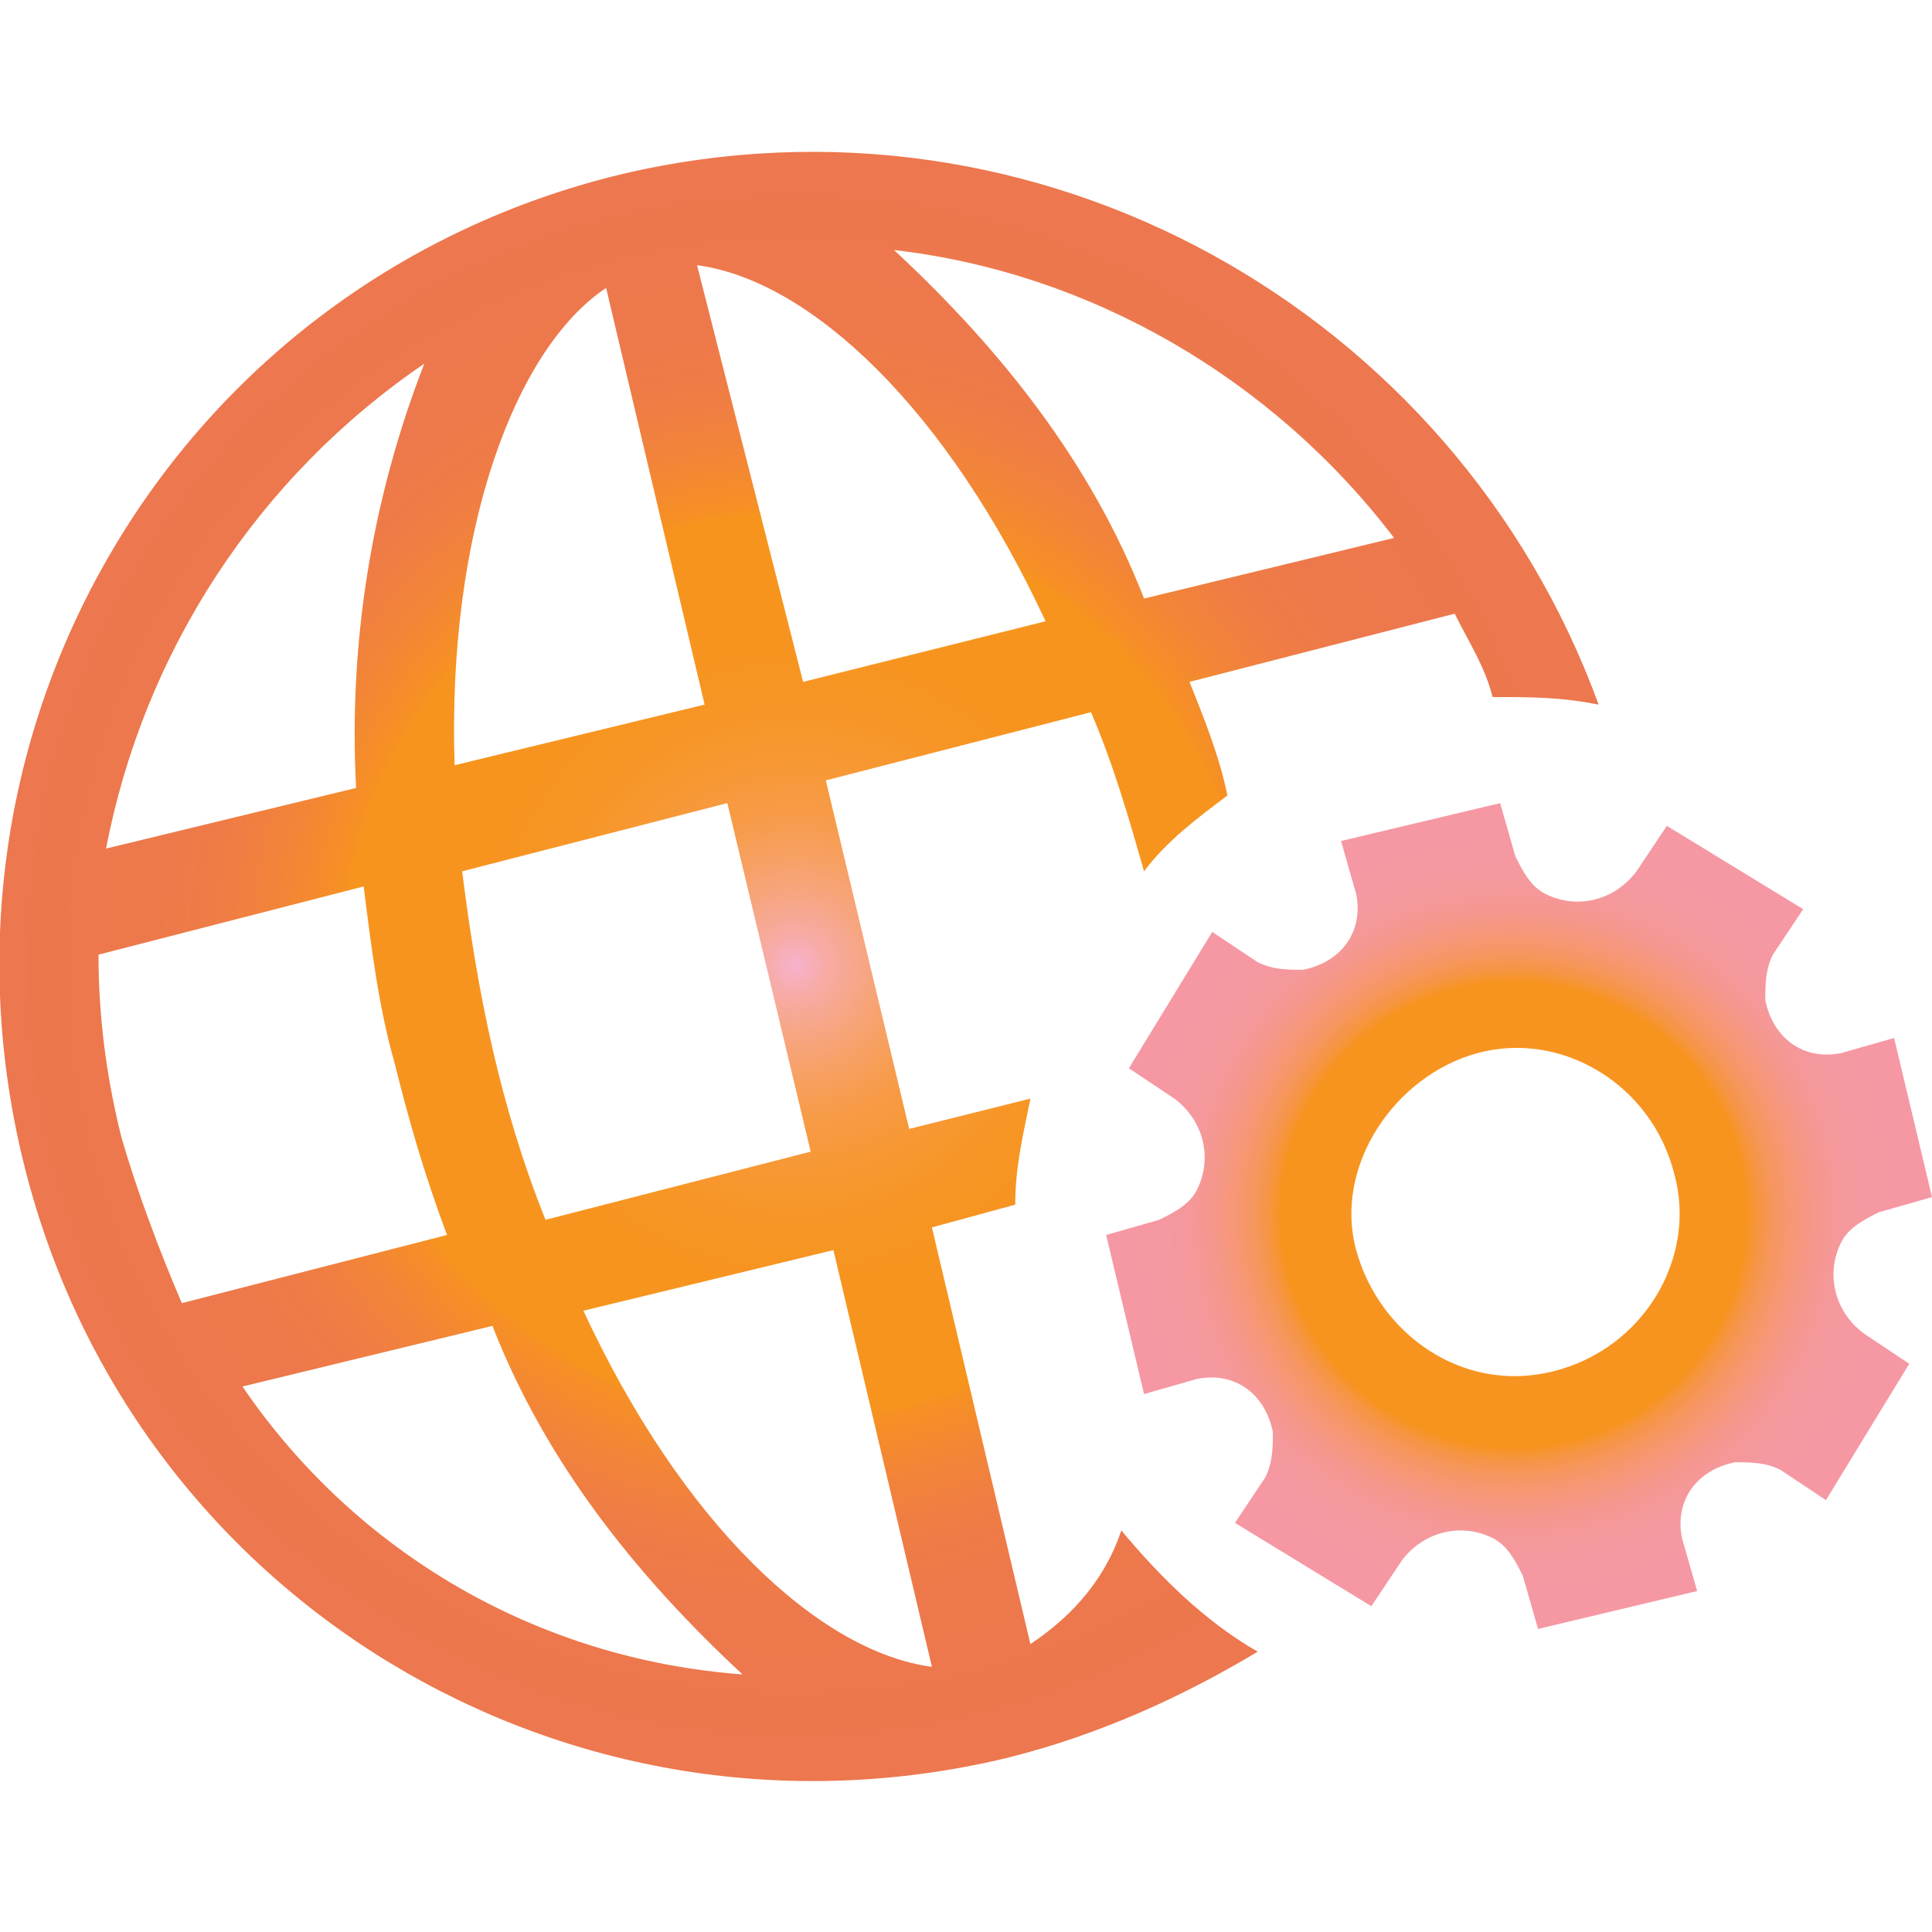 <?xml version="1.0" encoding="utf-8"?>
<!-- Generator: Adobe Illustrator 19.2.0, SVG Export Plug-In . SVG Version: 6.00 Build 0)  -->
<svg version="1.1" id="Capa_1" xmlns="http://www.w3.org/2000/svg" xmlns:xlink="http://www.w3.org/1999/xlink" x="0px" y="0px"
	 width="25.5px" height="25.5px" viewBox="0 0 25.5 25.5" style="enable-background:new 0 0 25.5 25.5;" xml:space="preserve">
<style type="text/css">
	.st0{fill:url(#SVGID_1_);}
	.st1{fill:url(#SVGID_2_);}
</style>
<g>
	
		<radialGradient id="SVGID_1_" cx="27.102" cy="2.93" r="10.638" gradientTransform="matrix(1 0 0 -1 -16.6 15.67)" gradientUnits="userSpaceOnUse">
		<stop  offset="0" style="stop-color:#F7B3D1"/>
		<stop  offset="0" style="stop-color:#F7B2CD"/>
		<stop  offset="4.000000e-02" style="stop-color:#F7ABA4"/>
		<stop  offset="9.000000e-02" style="stop-color:#F7A580"/>
		<stop  offset="0.14" style="stop-color:#F7A061"/>
		<stop  offset="0.19" style="stop-color:#F79B48"/>
		<stop  offset="0.25" style="stop-color:#F79835"/>
		<stop  offset="0.31" style="stop-color:#F79627"/>
		<stop  offset="0.4" style="stop-color:#F7941F"/>
		<stop  offset="0.56" style="stop-color:#F7941D"/>
		<stop  offset="0.57" style="stop-color:#F69024"/>
		<stop  offset="0.64" style="stop-color:#F28537"/>
		<stop  offset="0.71" style="stop-color:#EF7D44"/>
		<stop  offset="0.81" style="stop-color:#ED784C"/>
		<stop  offset="1" style="stop-color:#ED774E"/>
	</radialGradient>
	<path class="st0" d="M8.2,2.3L8.2,2.3c-5.8,1.4-9.3,7.2-7.9,13c1.4,5.8,7.2,9.3,13,7.9l0,0c1.2-0.3,2.3-0.8,3.3-1.4
		c-0.7-0.4-1.3-1-1.8-1.6c-0.2,0.6-0.6,1.1-1.2,1.5l-1.3-5.5l1.1-0.3c0-0.5,0.1-0.9,0.2-1.4L12,14.9l-1.1-4.6l3.5-0.9
		c0.3,0.7,0.5,1.4,0.7,2.1c0.3-0.4,0.7-0.7,1.1-1c-0.1-0.5-0.3-1-0.5-1.5l3.5-0.9c0.2,0.4,0.4,0.7,0.5,1.1c0.5,0,0.9,0,1.4,0.1
		C19.2,4.1,13.7,1,8.2,2.3z M5.6,4.8c-0.7,1.8-1,3.7-0.9,5.6l-3.3,0.8C1.9,8.6,3.4,6.3,5.6,4.8L5.6,4.8z M1.6,15
		c-0.2-0.8-0.3-1.6-0.3-2.4l3.5-0.9c0.1,0.8,0.2,1.6,0.4,2.3c0.2,0.8,0.4,1.5,0.7,2.3l-3.5,0.9C2.1,16.5,1.8,15.7,1.6,15z M3.2,18.3
		l3.3-0.8c0.7,1.8,1.9,3.3,3.3,4.6C7.1,21.9,4.7,20.5,3.2,18.3L3.2,18.3z M12.3,22c-1.5-0.2-3.3-1.9-4.6-4.7l3.3-0.8L12.3,22z
		 M10.7,15.2l-3.5,0.9c-0.6-1.5-0.9-3-1.1-4.6l3.5-0.9L10.7,15.2z M9.3,9.3L6,10.1C5.9,7,6.8,4.6,8,3.8L9.3,9.3z M10.6,9L9.2,3.5
		c1.5,0.2,3.3,1.9,4.6,4.7L10.6,9z M15.1,7.9c-0.7-1.8-1.9-3.3-3.3-4.6c2.6,0.3,5,1.7,6.6,3.8L15.1,7.9z"/>
	
		<radialGradient id="SVGID_2_" cx="36.579" cy="-0.366" r="5.484" gradientTransform="matrix(1 0 0 -1 -16.6 15.67)" gradientUnits="userSpaceOnUse">
		<stop  offset="0" style="stop-color:#F7B3D1"/>
		<stop  offset="0" style="stop-color:#F7B2CD"/>
		<stop  offset="4.000000e-02" style="stop-color:#F7ABA4"/>
		<stop  offset="9.000000e-02" style="stop-color:#F7A580"/>
		<stop  offset="0.14" style="stop-color:#F7A061"/>
		<stop  offset="0.19" style="stop-color:#F79B48"/>
		<stop  offset="0.25" style="stop-color:#F79835"/>
		<stop  offset="0.31" style="stop-color:#F79627"/>
		<stop  offset="0.4" style="stop-color:#F7941F"/>
		<stop  offset="0.56" style="stop-color:#F7941D"/>
		<stop  offset="0.56" style="stop-color:#F79420"/>
		<stop  offset="0.59" style="stop-color:#F69543"/>
		<stop  offset="0.63" style="stop-color:#F69661"/>
		<stop  offset="0.68" style="stop-color:#F6977A"/>
		<stop  offset="0.73" style="stop-color:#F5978D"/>
		<stop  offset="0.78" style="stop-color:#F5989A"/>
		<stop  offset="0.86" style="stop-color:#F598A2"/>
		<stop  offset="1" style="stop-color:#F598A4"/>
	</radialGradient>
	<path class="st1" d="M24.3,13.9c-0.5,0.1-0.9-0.2-1-0.7c0-0.2,0-0.4,0.1-0.6l0.4-0.6l-1.8-1.1l-0.4,0.6c-0.3,0.4-0.8,0.5-1.2,0.3
		c-0.2-0.1-0.3-0.3-0.4-0.5l-0.2-0.7l-2.1,0.5l0.2,0.7c0.1,0.5-0.2,0.9-0.7,1c-0.2,0-0.4,0-0.6-0.1L16,12.3l-1.1,1.8l0.6,0.4
		c0.4,0.3,0.5,0.8,0.3,1.2c-0.1,0.2-0.3,0.3-0.5,0.4l-0.7,0.2l0.5,2.1l0.7-0.2c0.5-0.1,0.9,0.2,1,0.7c0,0.2,0,0.4-0.1,0.6l-0.4,0.6
		l1.8,1.1l0.4-0.6c0.3-0.4,0.8-0.5,1.2-0.3c0.2,0.1,0.3,0.3,0.4,0.5l0.2,0.7l2.1-0.5l-0.2-0.7c-0.1-0.5,0.2-0.9,0.7-1
		c0.2,0,0.4,0,0.6,0.1l0.6,0.4l1.1-1.8l-0.6-0.4c-0.4-0.3-0.5-0.8-0.3-1.2c0.1-0.2,0.3-0.3,0.5-0.4l0.7-0.2l-0.5-2.1L24.3,13.9z
		 M20.5,18.1c-1.2,0.3-2.3-0.5-2.6-1.6s0.5-2.3,1.6-2.6c1.1-0.3,2.3,0.4,2.6,1.6C22.4,16.6,21.7,17.8,20.5,18.1
		C20.5,18.1,20.5,18.1,20.5,18.1z"/>
</g>
</svg>
